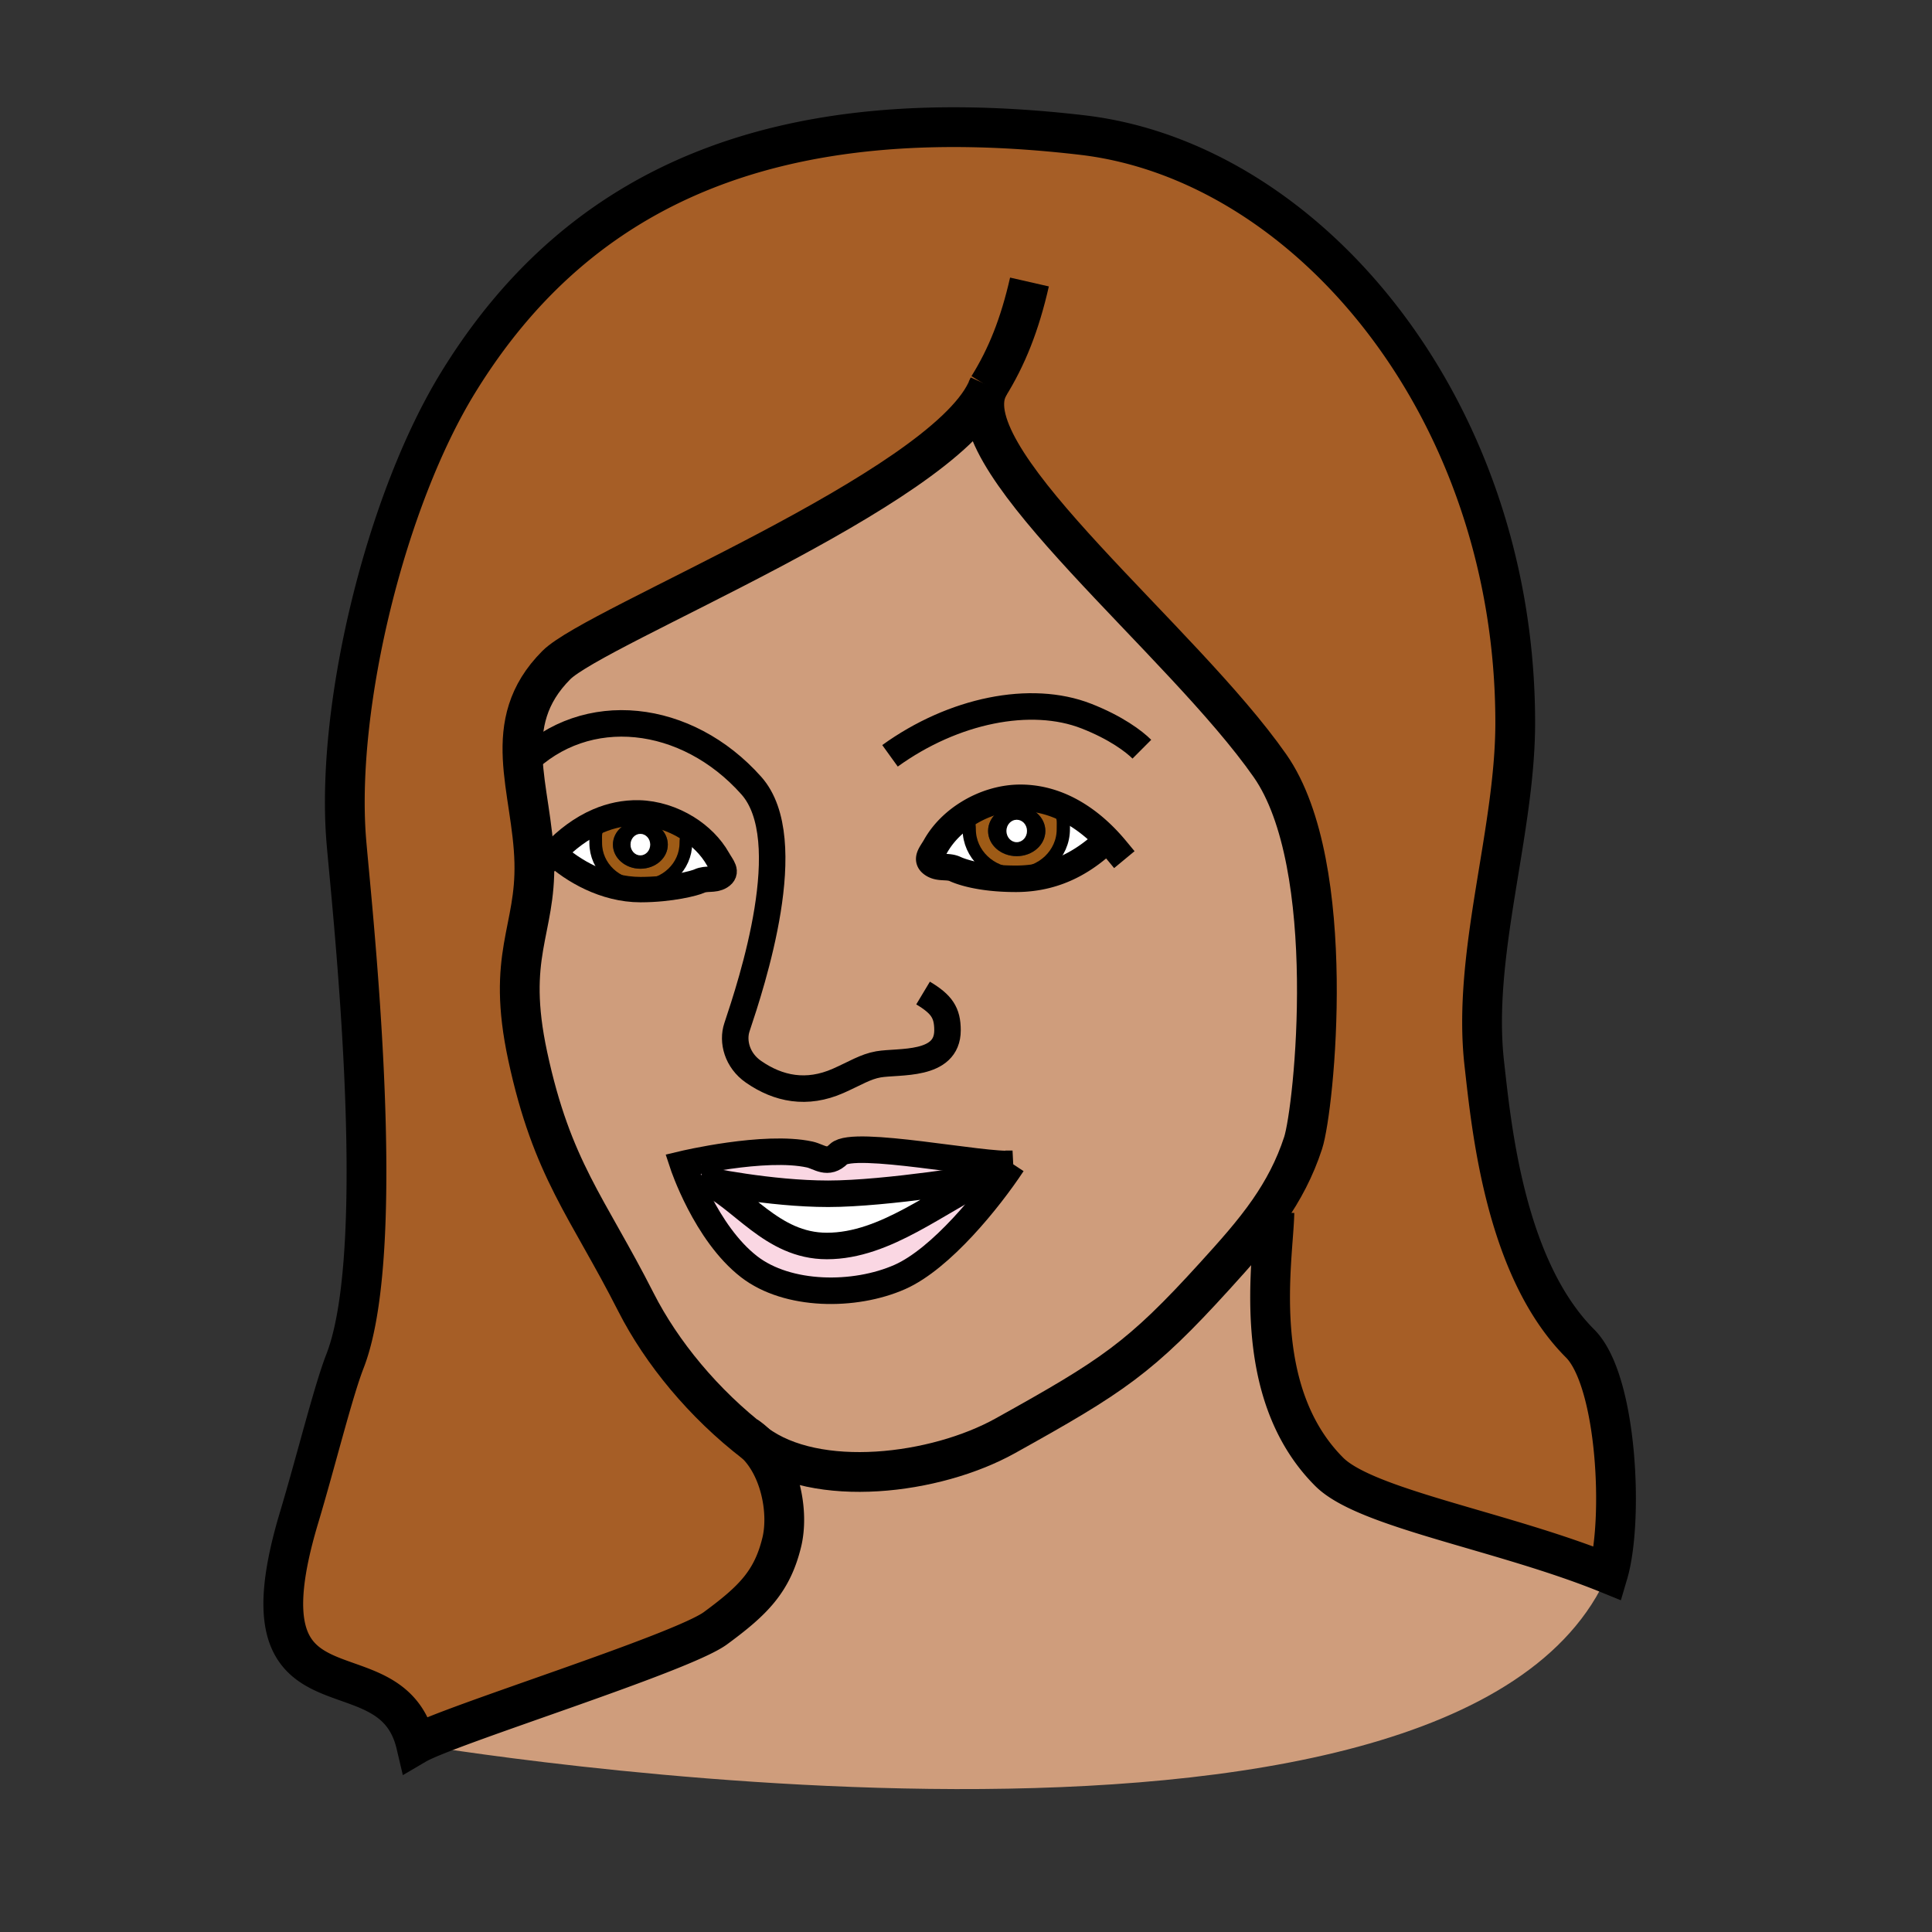 <?xml version="1.0"?><svg xmlns="http://www.w3.org/2000/svg" width="850.894" height="850.894" viewBox="0 0 850.894 850.894" overflow="visible"><rect x="0" y="0" width="850.894" height="850.894" fill="#333333" stroke="none"/><path d="M282.08 391.8c-15.85 0-30.01-8.47-37.83-15.71l-.43-.4c5.66-5.96 12.24-10.97 19.6-14.12l.72 1.73c-2.14 3.03-1.77 4.04-1.77 7.97 0 10.46 8.89 18.94 19.85 18.94l.01 1.59h-.15z" fill="#fff"></path><path d="M487.68 369.84c-5.92-6.23-12.79-11.46-20.47-14.75-5.81-2.48-12.07-3.85-18.74-3.71-7.66.18-15.479 2.68-22.16 6.84-5.91 3.65-10.95 8.61-14.22 14.4-1.98 3.52-4.62 5.96-1.15 8.1 2.96 1.84 6.52.54 9.69 2 2.13 1 10.65 4.32 26.79 4.32h.19c19.13-.06 31.479-9.25 39.62-16.78l.45-.42zM332.93 635.92c-.17-.12-.34-.25-.51-.38-22.5-17.31-41.03-39.78-52.36-62.08-21.38-42.1-36.89-58.28-47.65-108.37-9.59-44.59 3.66-55.02 2.92-85.31-.8-32.4-16.14-61.02 9.73-86.89 17.28-17.28 168.61-76.84 189.38-120.64-11.65 32.67 86.1 109.52 124.899 165.01C590 381.12 578.8 488.36 573.93 503.35c-3.68 11.32-8.859 20.94-15.02 29.851-6.99 10.08-15.23 19.229-23.95 28.83-32.75 36.05-44.93 44.029-92.22 70.33-30.81 17.129-83.11 23.509-109.81 3.559zm-50.7-244.12c13.24-.02 23.78-2.81 25.81-3.77 3.03-1.4 6.45-.15 9.28-1.91 3.32-2.06.8-4.39-1.1-7.76-3.13-5.54-7.94-10.29-13.6-13.8-6.41-3.98-13.9-6.37-21.25-6.55-6.39-.14-12.39 1.18-17.95 3.56-7.36 3.15-13.94 8.16-19.6 14.12l.43.4c7.82 7.24 21.98 15.71 37.83 15.71h.15zm163.71 120.77c-12.08 1.239-70.13-10.771-76.601-4.301-4.88 4.891-8.46 1.141-12.73.2-19.87-4.34-55.88 4.25-55.88 4.25s10 30.34 29.23 45.2c16.9 13.061 46.34 13.33 66.35 4.49 18.191-8.049 39.251-34.129 49.631-49.839z" fill="#cf9d7c" class="aac-skin-fill"></path><path d="M308.04 388.03c-2.03.96-12.57 3.75-25.81 3.77l-.01-1.59c10.96 0 19.85-8.48 19.85-18.94 0-2.91.78-2.65-.45-5.09l1-1.62c5.66 3.51 10.47 8.26 13.6 13.8 1.9 3.37 4.42 5.7 1.1 7.76-2.83 1.76-6.25.51-9.28 1.91z" fill="#fff"></path><path d="M281.37 358.01c7.35.18 14.84 2.57 21.25 6.55l-1 1.62c1.23 2.44.45 2.18.45 5.09 0 10.46-8.89 18.94-19.85 18.94s-19.85-8.48-19.85-18.94c0-3.93-.37-4.94 1.77-7.97l-.72-1.73c5.56-2.38 11.56-3.7 17.95-3.56zm12.75 13.97c0-5.87-5.4-10.63-12.08-10.63s-12.1 4.76-12.1 10.63c0 5.89 5.42 10.63 12.1 10.63s12.08-4.74 12.08-10.63z" fill="#9e5b16"></path><path d="M447.42 387.04c-16.14 0-24.66-3.32-26.79-4.32-3.17-1.46-6.73-.16-9.69-2-3.47-2.14-.83-4.58 1.15-8.1 3.27-5.79 8.31-10.75 14.22-14.4l1.021 1.69c-1.28 2.55-.46 2.28-.46 5.31 0 10.92 9.27 19.78 20.71 19.78l.03 2.04h-.191zM487.68 369.84l-.449.42c-8.141 7.53-20.49 16.72-39.62 16.78l-.03-2.04c11.45 0 20.729-8.86 20.729-19.78 0-4.1.381-5.16-1.84-8.32l.74-1.81c7.68 3.29 14.55 8.52 20.47 14.75z" fill="#fff"></path><path d="M309.69 519.55c17.25 7.72 30.04 29.21 54.48 29.21 26.11 0 48.96-20.2 72.1-30.67-1.38.23-45.64 7.67-71.52 7.67-25.87 0-54.18-6.03-55.06-6.21zm86.62 42.86c-20.01 8.84-49.45 8.57-66.35-4.49-19.23-14.86-29.23-45.2-29.23-45.2s36.01-8.59 55.88-4.25c4.27.94 7.85 4.69 12.73-.2 6.47-6.47 64.521 5.54 76.601 4.301C435.56 528.28 414.5 554.36 396.31 562.41z" fill="#fad7e3"></path><path d="M309.69 519.55c.88.181 29.19 6.21 55.06 6.21 25.88 0 70.14-7.439 71.52-7.67-23.14 10.47-45.99 30.67-72.1 30.67-24.44 0-37.23-21.49-54.48-29.21z" fill="#fff"></path><path d="M435.29 170.29c-.33.63-.62 1.29-.85 1.96-20.771 43.8-172.101 103.36-189.38 120.64-25.87 25.87-10.53 54.49-9.73 86.89.74 30.29-12.51 40.72-2.92 85.31 10.76 50.09 26.27 66.271 47.65 108.37 11.33 22.3 29.86 44.771 52.36 62.08.17.13.34.26.51.38 10.96 10.75 14.53 30.4 11.37 43.35-4.23 17.341-12.65 25.66-29.2 37.83-15.08 11.091-117.95 42.971-131.88 51.15-11.09-47.01-80.25-3.93-51.52-99.8 7.5-25.03 15-55.521 20.22-68.92 20.2-51.79 2.12-208.14.47-230.99-4.23-58.9 17.64-148.4 49.39-200.09 53.48-87.1 140.58-124.63 274.79-108.98 99.68 11.62 190.77 120.65 190.77 258.82 0 48.42-19.09 101.95-13.62 150.22 3.141 27.73 9.061 90.07 42.2 123.21 16.43 16.431 19.16 78.07 12.29 101.32-46.34-18.85-106.56-28.57-122.78-44.79-35.59-35.59-24.479-94.24-24.16-114.19l-2.359-.859c6.16-8.91 11.34-18.53 15.02-29.851C578.8 488.36 590 381.12 559.34 337.26c-38.8-55.49-136.55-132.34-124.899-165.01.319-.66.599-1.31.849-1.96z" fill="#a65e26" class="aac-hair-fill"></path><path d="M585.43 648.25c16.221 16.22 76.44 25.94 122.78 44.79-66.05 152.8-524.99 75.21-524.99 75.21 13.93-8.18 116.8-40.06 131.88-51.15 16.55-12.17 24.97-20.489 29.2-37.83 3.16-12.949-.41-32.6-11.37-43.35 26.7 19.95 79 13.57 109.81-3.56 47.29-26.301 59.47-34.28 92.22-70.33 8.72-9.601 16.96-18.75 23.95-28.83l2.359.859c-.319 19.951-11.429 78.601 24.161 114.191z" fill="#cf9d7c" class="aac-skin-fill"></path><path d="M466.47 356.9c2.221 3.16 1.84 4.22 1.84 8.32 0 10.92-9.279 19.78-20.729 19.78-11.44 0-20.71-8.86-20.71-19.78 0-3.03-.82-2.76.46-5.31l-1.021-1.69c6.681-4.16 14.5-6.66 22.16-6.84 6.67-.14 12.931 1.23 18.74 3.71l-.74 1.81zm-6.07 9.07c0-6.13-5.65-11.1-12.62-11.1-6.98 0-12.61 4.97-12.61 11.1 0 6.14 5.63 11.1 12.61 11.1 6.97 0 12.62-4.96 12.62-11.1z" fill="#9e5b16"></path><path d="M447.78 354.87c6.97 0 12.62 4.97 12.62 11.1 0 6.14-5.65 11.1-12.62 11.1-6.98 0-12.61-4.96-12.61-11.1 0-6.13 5.63-11.1 12.61-11.1zm4.53 11.1c0-2.72-2.02-4.93-4.529-4.93-2.49 0-4.521 2.21-4.521 4.93 0 2.73 2.03 4.94 4.521 4.94 2.509 0 4.529-2.21 4.529-4.94z"></path><path d="M447.78 361.04c2.51 0 4.529 2.21 4.529 4.93 0 2.73-2.02 4.94-4.529 4.94-2.49 0-4.521-2.21-4.521-4.94.001-2.72 2.031-4.93 4.521-4.93z" fill="#fff"></path><path d="M282.04 361.35c6.68 0 12.08 4.76 12.08 10.63 0 5.89-5.4 10.63-12.08 10.63s-12.1-4.74-12.1-10.63c0-5.87 5.42-10.63 12.1-10.63zm4.32 10.63c0-2.6-1.94-4.72-4.33-4.72-2.4 0-4.33 2.12-4.33 4.72 0 2.62 1.93 4.74 4.33 4.74 2.39 0 4.33-2.12 4.33-4.74z"></path><path d="M282.03 367.26c2.39 0 4.33 2.12 4.33 4.72 0 2.62-1.94 4.74-4.33 4.74-2.4 0-4.33-2.12-4.33-4.74 0-2.6 1.93-4.72 4.33-4.72z" fill="#fff"></path><g fill="none" stroke="#000"><path d="M391.98 332.88c27.95-20.17 62.06-27.03 86.44-17.51 13.07 5.11 21.04 11.16 24.48 14.59M406.54 437.35c8.17 4.9 10.76 8.631 10.76 16.41 0 16.061-21.45 13.45-30.41 15-5.78 1-10.34 4-17.74 7.271-13.82 6.1-26.34 3.6-37.3-4.011-7.28-5.05-9.34-13.42-7.3-19.55 6.41-19.21 27.47-82.71 6.37-106.45-28.46-32.03-72.9-37.08-100.52-9.45M445.94 512.57c-10.381 15.71-31.44 41.79-49.63 49.84-20.01 8.84-49.45 8.57-66.35-4.49-19.23-14.86-29.23-45.2-29.23-45.2s36.01-8.59 55.88-4.25c4.27.94 7.85 4.69 12.73-.2 6.47-6.47 64.52 5.54 76.6 4.3z" stroke-width="11.676"></path><path d="M436.27 518.09c.01 0 .02-.01 0 0-23.14 10.47-45.99 30.67-72.1 30.67-24.44 0-37.23-21.49-54.5-29.22 0 0 .01 0 .02.01.88.181 29.19 6.21 55.06 6.21 25.88 0 70.14-7.44 71.52-7.67z" stroke-width="11.676"></path><path d="M434.44 172.25c-11.65 32.67 86.1 109.52 124.899 165.01C590 381.12 578.8 488.36 573.93 503.35c-3.68 11.32-8.859 20.94-15.02 29.851-6.99 10.08-15.23 19.229-23.95 28.83-32.75 36.05-44.93 44.029-92.22 70.33-30.81 17.13-83.11 23.51-109.81 3.56-.17-.12-.34-.25-.51-.38-22.5-17.31-41.03-39.78-52.36-62.08-21.38-42.1-36.89-58.28-47.65-108.37-9.59-44.59 3.66-55.02 2.92-85.31-.8-32.4-16.14-61.02 9.73-86.89 17.28-17.281 168.61-76.841 189.38-120.641.319-.66.6-1.31.85-1.96-.33.63-.62 1.29-.85 1.96z" stroke-width="17.514"></path><path d="M240.19 379.78c1.16-1.4 2.37-2.77 3.63-4.09 5.66-5.96 12.24-10.97 19.6-14.12 5.56-2.38 11.56-3.7 17.95-3.56 7.35.18 14.84 2.57 21.25 6.55 5.66 3.51 10.47 8.26 13.6 13.8 1.9 3.37 4.42 5.7 1.1 7.76-2.83 1.76-6.25.51-9.28 1.91-2.03.96-12.57 3.75-25.81 3.77h-.15c-15.85 0-30.01-8.47-37.83-15.71" stroke-width="11.184" stroke-linecap="square" stroke-miterlimit="10"></path><path d="M301.62 366.18c1.23 2.44.45 2.18.45 5.09 0 10.46-8.89 18.94-19.85 18.94s-19.85-8.48-19.85-18.94c0-3.93-.37-4.94 1.77-7.97" stroke-width="5.592" stroke-linecap="square" stroke-miterlimit="10"></path><path d="M561.27 534.06c-.319 19.95-11.43 78.601 24.16 114.19 16.221 16.22 76.44 25.94 122.78 44.79 6.87-23.25 4.14-84.89-12.29-101.32-33.14-33.14-39.06-95.479-42.2-123.21-5.47-48.27 13.62-101.8 13.62-150.22 0-138.17-91.09-247.2-190.77-258.82-134.21-15.65-221.31 21.88-274.79 108.98-31.75 51.69-53.62 141.19-49.39 200.09 1.65 22.85 19.73 179.2-.47 230.99-5.22 13.399-12.72 43.89-20.22 68.92-28.73 95.87 40.43 52.79 51.52 99.8 13.93-8.18 116.8-40.06 131.88-51.15 16.55-12.17 24.97-20.489 29.2-37.83 3.16-12.949-.41-32.6-11.37-43.35a27.948 27.948 0 0 0-4.19-3.42" stroke-width="17.514"></path><path d="M491.46 374.11a84.852 84.852 0 0 0-3.78-4.27c-5.92-6.23-12.79-11.46-20.47-14.75-5.81-2.48-12.07-3.85-18.74-3.71-7.66.18-15.479 2.68-22.16 6.84-5.91 3.65-10.95 8.61-14.22 14.4-1.98 3.52-4.62 5.96-1.15 8.1 2.96 1.84 6.52.54 9.69 2 2.13 1 10.65 4.32 26.79 4.32h.19c19.13-.06 31.479-9.25 39.62-16.78" stroke-width="11.676" stroke-linecap="square" stroke-miterlimit="10"></path><path d="M427.33 359.91c-1.28 2.55-.46 2.28-.46 5.31 0 10.92 9.27 19.78 20.71 19.78 11.45 0 20.729-8.86 20.729-19.78 0-4.1.381-5.16-1.84-8.32" stroke-width="5.838" stroke-linecap="square" stroke-miterlimit="10"></path><path d="M435.29 170.29c8.17-13.11 13.84-27.36 18.11-46.09" stroke-width="17.514"></path></g><path fill="none" d="M.25.25h850.394v850.394H.25z"></path></svg>
